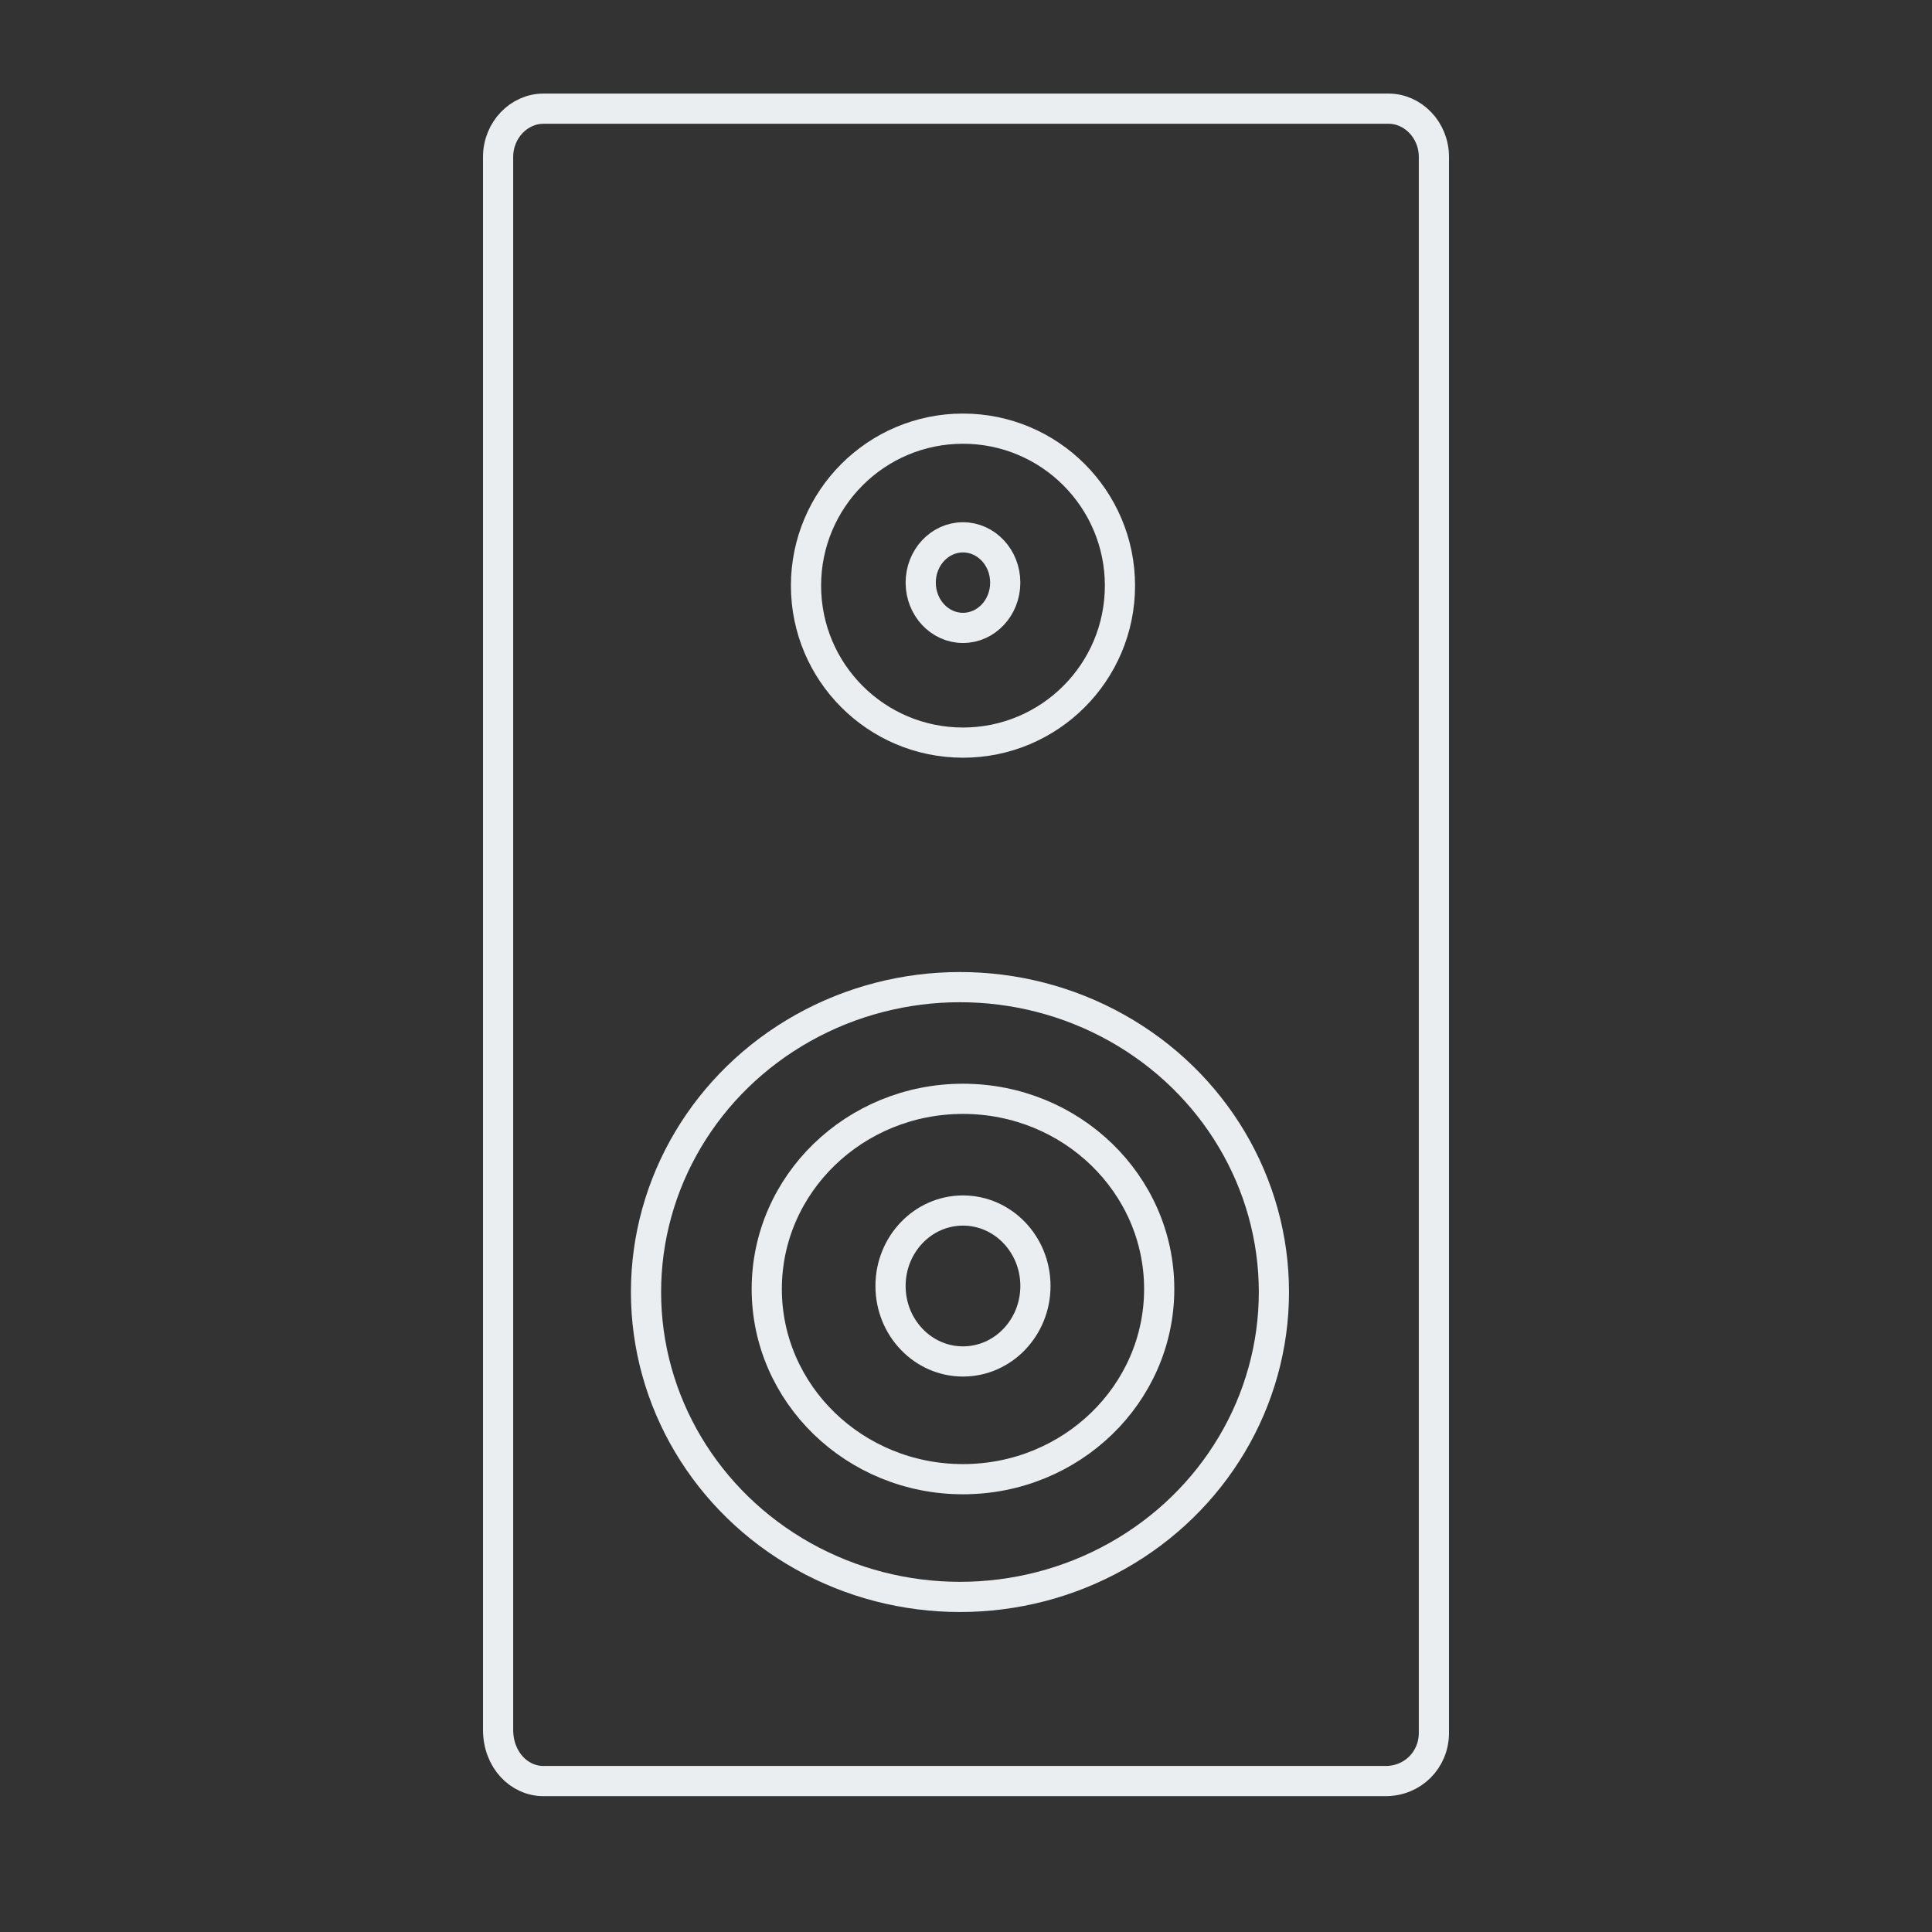 <?xml version="1.0" encoding="utf-8"?>
<!-- Generator: Adobe Illustrator 18.1.1, SVG Export Plug-In . SVG Version: 6.00 Build 0)  -->
<svg version="1.1" id="Calque_1" xmlns="http://www.w3.org/2000/svg" xmlns:xlink="http://www.w3.org/1999/xlink" x="0px" y="0px"
	 viewBox="0 0 64 64" enable-background="new 0 0 64 64" xml:space="preserve">
<rect x="0" y="0" width="64" height="64" fill="#333333" stroke="none"/>
<path fill="none" d="M36.3,23.2"/>
<polyline fill="none" points="37,18.8 31.9,24.6 36.6,26.9 41.5,21.8 "/>
<ellipse fill="none" stroke="#EBEEF0" stroke-linecap="round" stroke-linejoin="round" stroke-miterlimit="10" cx="31.8" cy="42.8" rx="10.4" ry="10.1"/>
<ellipse fill="none" stroke="#EBEEF0" stroke-linecap="round" stroke-linejoin="round" stroke-miterlimit="10" cx="31.9" cy="42.7" rx="6.5" ry="6.3"/>
<path fill="none" stroke="#EBEEF0" stroke-linecap="round" stroke-linejoin="round" stroke-miterlimit="10" d="M30.8,57.9"/>
<ellipse fill="none" stroke="#EBEEF0" stroke-linecap="round" stroke-linejoin="round" stroke-miterlimit="10" cx="31.9" cy="19.4" rx="5.2" ry="5.2"/>
<ellipse fill="none" stroke="#EBEEF0" stroke-linecap="round" stroke-linejoin="round" stroke-miterlimit="10" cx="31.9" cy="19.3" rx="1.4" ry="1.5"/>
<ellipse fill="none" stroke="#EBEEF0" stroke-linecap="round" stroke-linejoin="round" stroke-miterlimit="10" cx="31.9" cy="42.6" rx="2.4" ry="2.5"/>
<path fill="none" stroke="#EBEEF0" stroke-linecap="round" stroke-linejoin="round" stroke-miterlimit="10" d="M31.4,25"/>
<path fill="none" stroke="#EBEEF0" stroke-linecap="round" stroke-linejoin="round" stroke-miterlimit="10" d="M18,59h27.9
	c0.9,0,1.6-0.7,1.6-1.6V5.2c0-0.9-0.7-1.6-1.5-1.6H18c-0.8,0-1.5,0.7-1.5,1.6v52.1C16.5,58.3,17.2,59,18,59z"/>
</svg>
